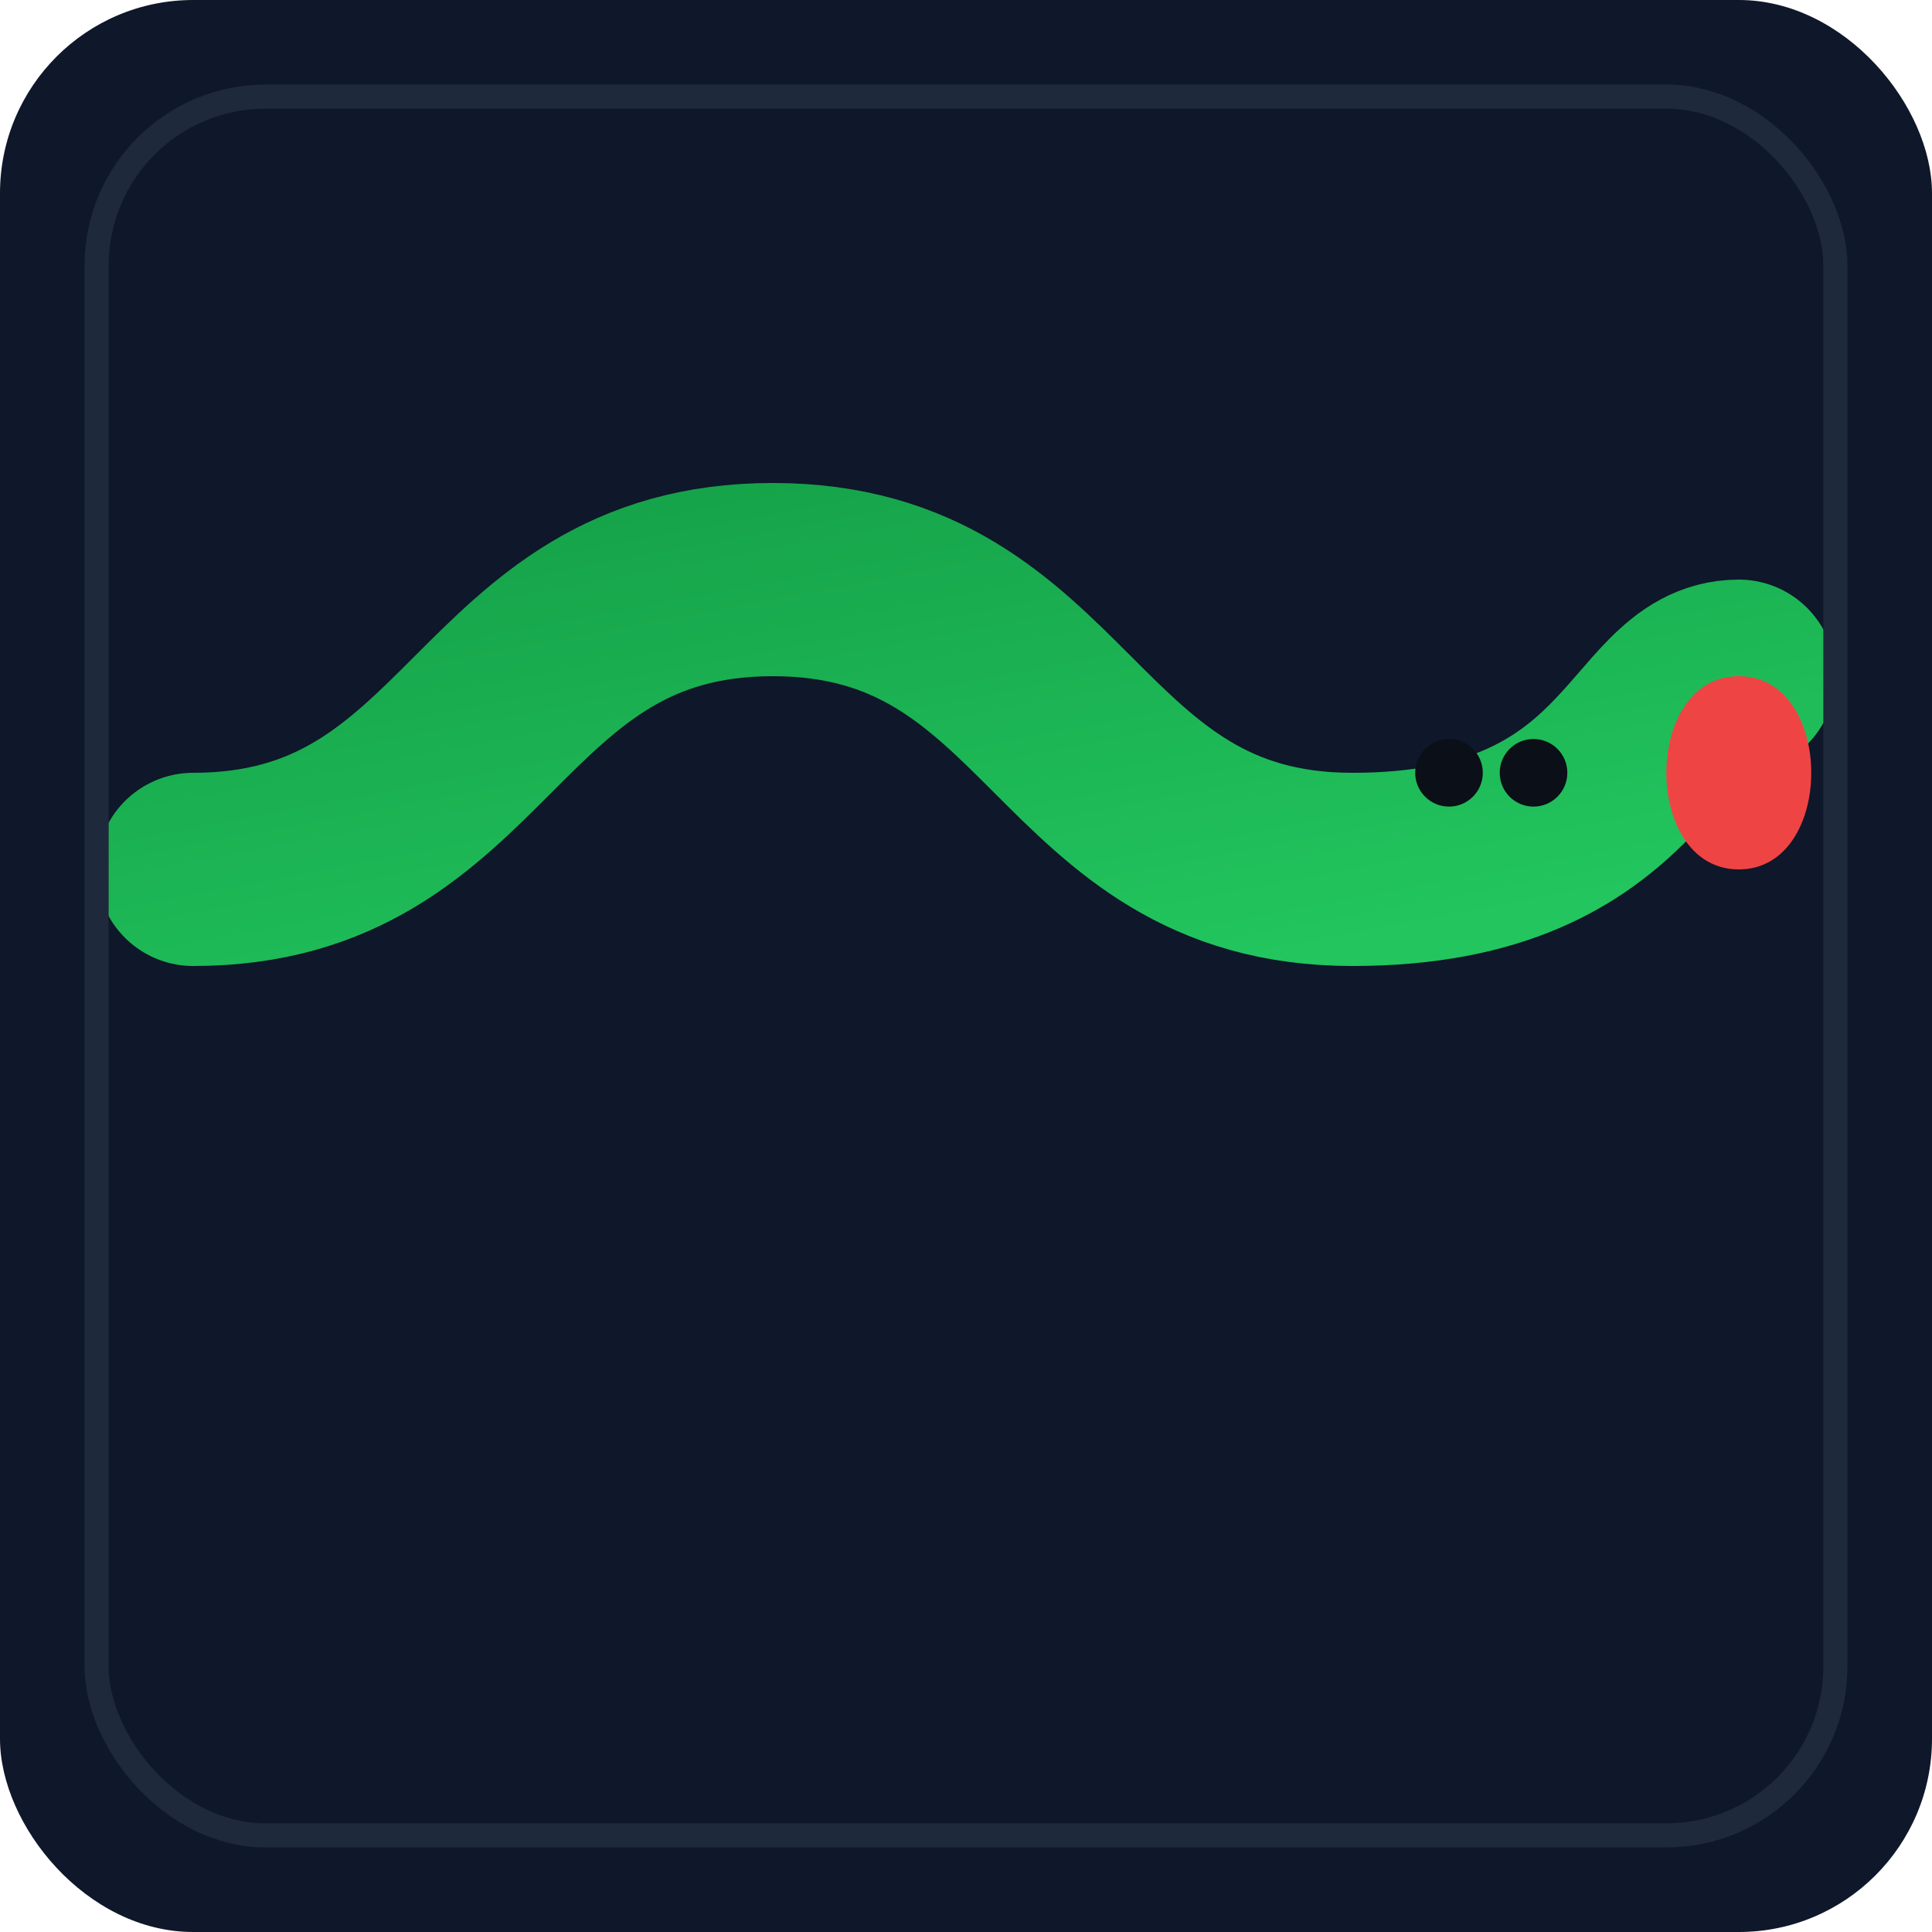<?xml version="1.0" encoding="UTF-8"?>
<svg xmlns="http://www.w3.org/2000/svg" viewBox="0 0 160 160">
    <defs>
        <linearGradient id="g" x1="0" x2="1" y1="0" y2="1">
            <stop offset="0" stop-color="#16a34a"/>
            <stop offset="1" stop-color="#22c55e"/>
        </linearGradient>
    </defs>
    <rect width="160" height="160" rx="16" fill="#0f172a"/>
    <g transform="translate(16,24)">
        <path d="M0,48 C24,48 24,24 48,24 C72,24 72,48 96,48 C120,48 120,32 128,32" fill="none" stroke="url(#g)"
              stroke-width="16" stroke-linecap="round" stroke-linejoin="round"/>
        <path d="M128,32 c8,0 8,16 0,16 c-8,0 -8,-16 0,-16 z" fill="#ef4444"/>
        <circle cx="104" cy="40" r="2.8" fill="#0b0f17"/>
        <circle cx="111" cy="40" r="2.8" fill="#0b0f17"/>
    </g>
    <rect x="8" y="8" width="144" height="144" rx="14" fill="none" stroke="#1e293b" stroke-width="2"/>
</svg>
